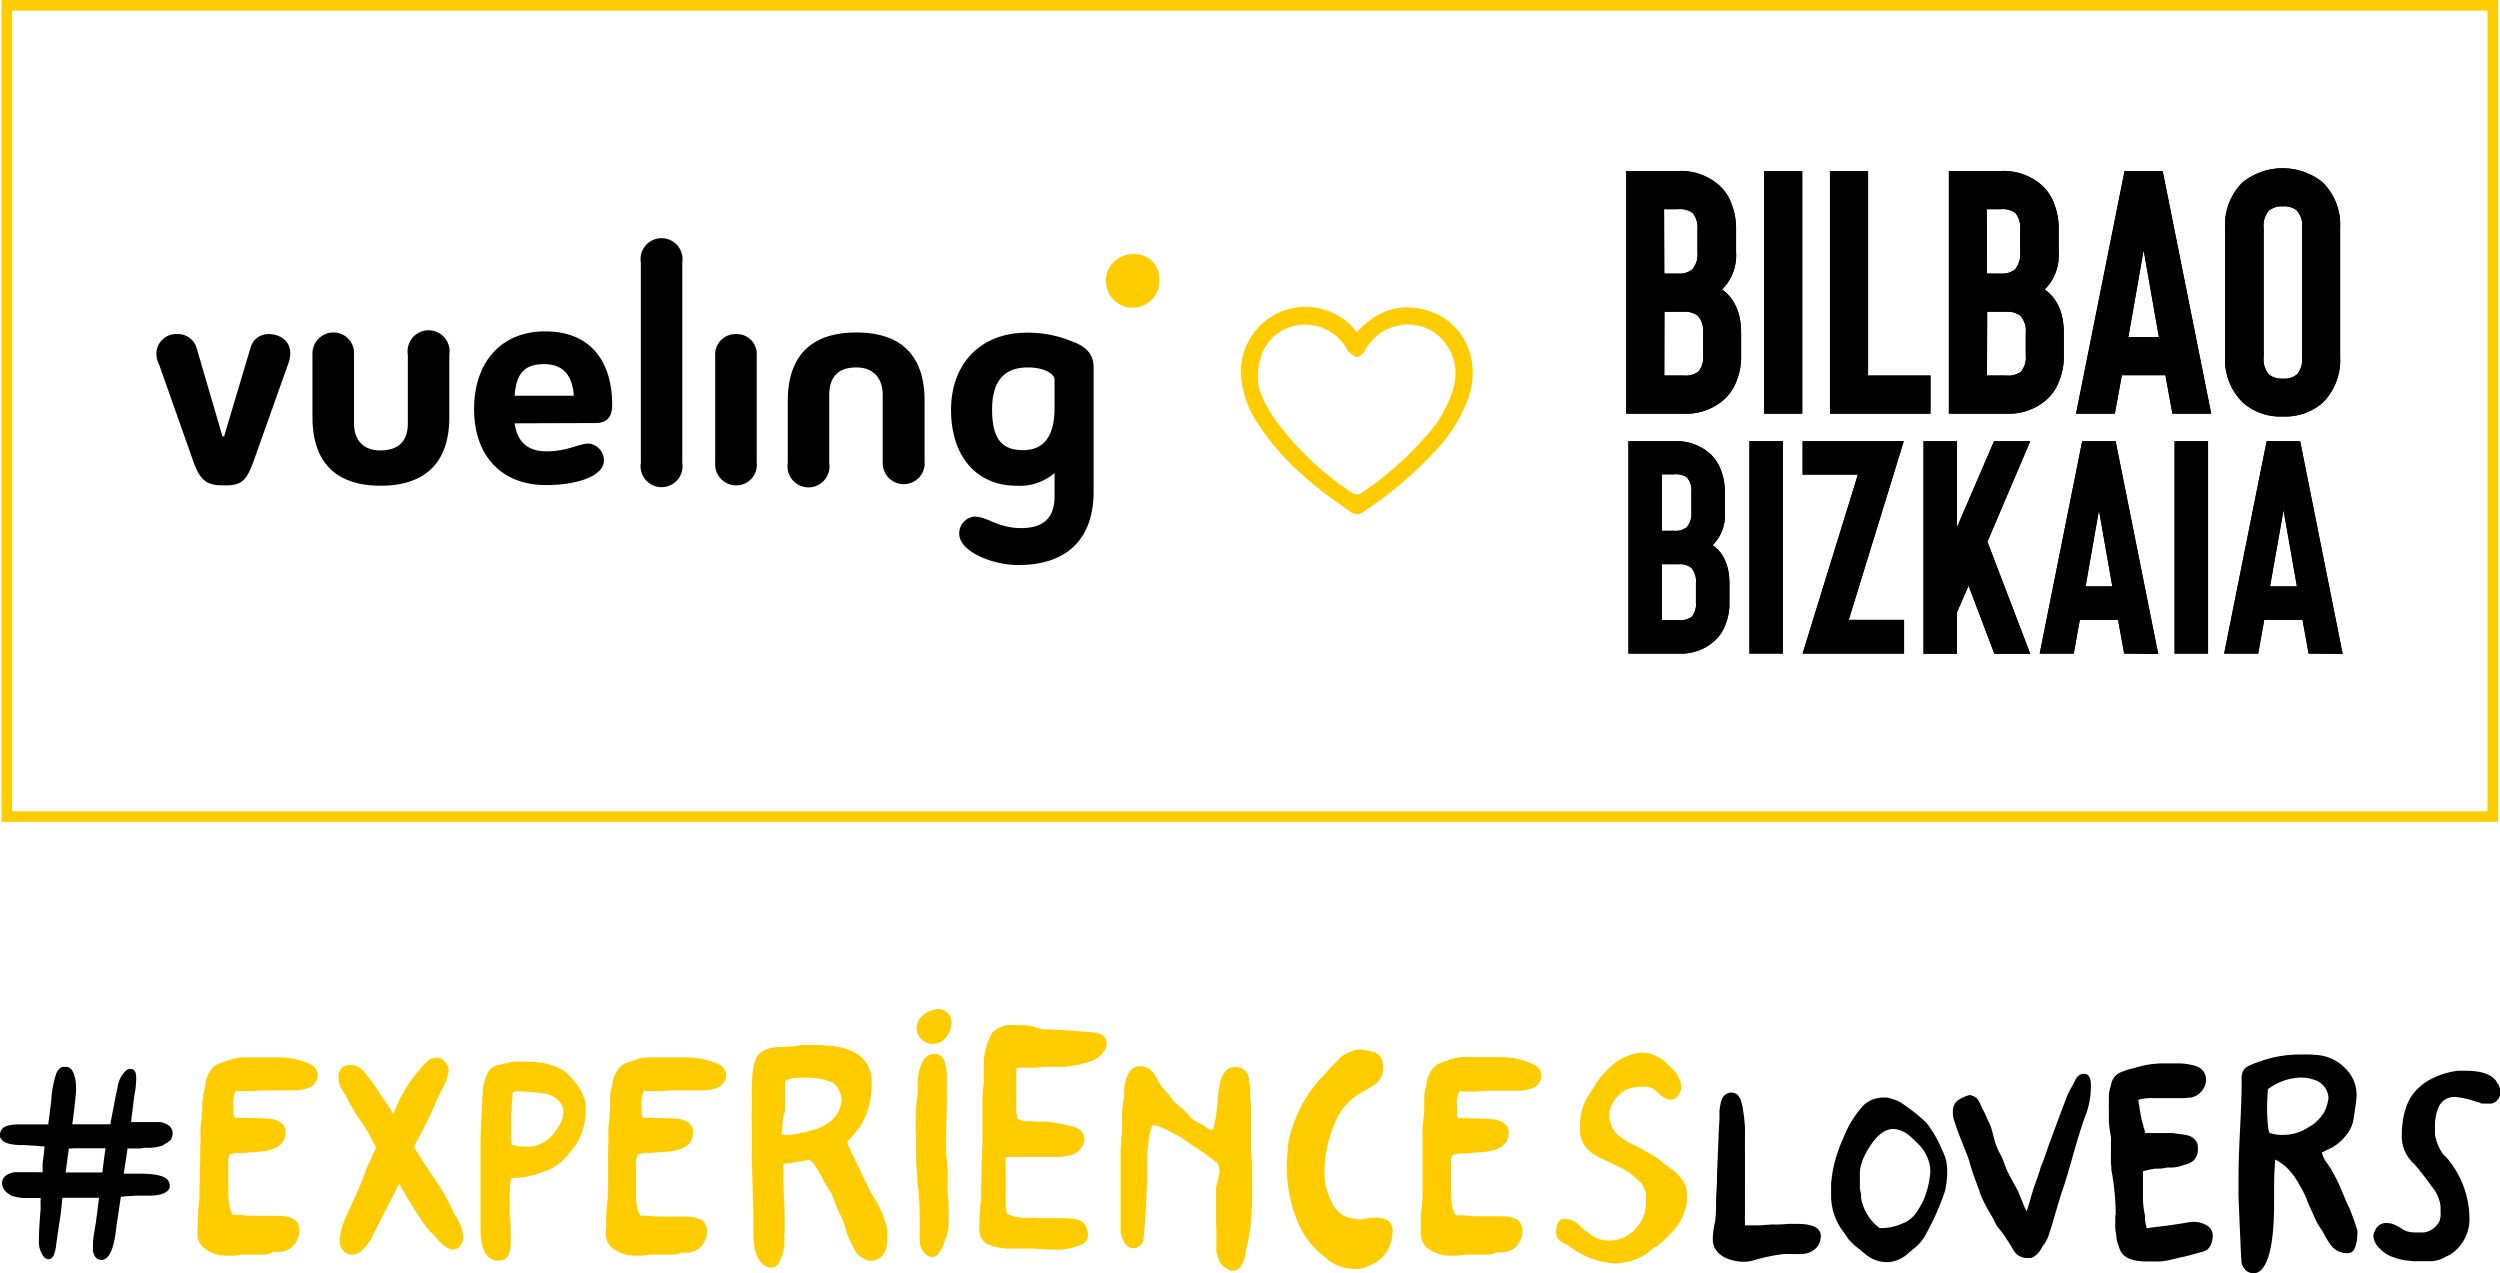 <svg xmlns="http://www.w3.org/2000/svg" viewBox="0 0 357 181.83"><defs><style>.cls-1,.cls-3{fill:#fc0;}.cls-2,.cls-3{fill-rule:evenodd;}</style></defs><g id="Capa_2" data-name="Capa 2"><g id="Capa_1-2" data-name="Capa 1"><path d="M18.67,152.64c.52,0,.78.42.78,1.28a10.09,10.09,0,0,1-.06,1.09c0,.37-.1.78-.17,1.22s-.11.78-.14,1c0,.09-.13,1.09-.37,3h1.15l.64,0c.29,0,.51,0,.64,0H22.3a1.94,1.94,0,0,1,.29,0l.29,0a2.91,2.91,0,0,1,1.24.51,1.3,1.3,0,0,1,.53,1.1,1.63,1.63,0,0,1-.06.45,2,2,0,0,1-.12.33,1.17,1.17,0,0,1-.25.29l-.25.21-.31.18a2.84,2.84,0,0,0-.29.19l-.24.12a6.16,6.16,0,0,1-2.23.29h-.29L20,164c-.28,0-.48,0-.62,0H18.21q-.08.66-.27,1.86t-.27,1.74H20c2.09,0,3.4.29,3.92.86a1.45,1.45,0,0,1,.33.79.88.88,0,0,1,0,.16.37.37,0,0,0,0,.13l0,0,0,0c-.25.8-1.26,1.2-3,1.2H19.82c-.16,0-.69,0-1.57.08a1.38,1.38,0,0,0-.31,0l-.35.06a1.83,1.83,0,0,1-.33,0c-.11.75-.27,1.83-.49,3.27-.06.3-.12.75-.19,1.34s-.13,1-.19,1.34c-.38,2.06-1,3.1-2,3.1l-.45-.13a1.47,1.47,0,0,1-.58-.86.57.57,0,0,1-.08-.25,3.57,3.57,0,0,1,0-.66v-.7c.05-.58.19-1.49.41-2.73.22-1.68.37-2.86.45-3.55h-.29l-.35,0-.31,0h-.53c-1.66,0-2.91,0-3.76,0a41.82,41.82,0,0,1-.54,4.29c0,.14-.08.53-.16,1.16S8,177.73,8,178c-.16,1-.41,1.57-.74,1.74a1.74,1.74,0,0,1-.33.08.88.88,0,0,1-.62-.29,3.44,3.44,0,0,1-.75-2.39,1.05,1.05,0,0,1,0-.13.35.35,0,0,0,0-.12c0-.85.08-2.27.24-4.25V172a4.43,4.43,0,0,1,0-.64v-.29H5.58l-.62,0-.62,0H4a6,6,0,0,1-2.19-.28.58.58,0,0,1-.25-.09L1,170.31a1.43,1.43,0,0,1-.43-.49A1.51,1.51,0,0,1,.29,169c0-.85.59-1.39,1.77-1.61l.27,0,.27,0H3.8l.64,0,.64,0a8.64,8.64,0,0,0,1,0,2,2,0,0,0,0-.49v-.62a4.6,4.6,0,0,1,.09-.71c0-.19.06-.49.1-.9s.07-.73.1-.95q-2.68-.21-3.3-.21c-1.79,0-2.81-.39-3.06-1.16,0,0,0,0,0,0s0,0,0,0A.66.66,0,0,1,0,162a1.26,1.26,0,0,1,.29-.78q.54-.66,2.52-.66h.87l.37,0,.37,0c.27,0,.69,0,1.24,0H6.9c0-.35.12-.89.2-1.61s.15-1.26.21-1.65a15,15,0,0,1,.74-4.05c.28-.55.58-.85.91-.9h.46c.49,0,.86.31,1.09.92a5.63,5.63,0,0,1,.35,2v.62c-.19,1.95-.37,3.51-.54,4.66.22,0,.54,0,.95,0l.91,0c.3,0,.74,0,1.3,0s1,0,1.3,0h1c0-.25.09-.63.19-1.16s.17-.91.23-1.15c.22-1.27.41-2.22.58-2.85A3.9,3.9,0,0,1,18,152.88.89.89,0,0,1,18.67,152.64ZM9.83,164c-.22,1.63-.37,2.77-.46,3.43h.79c.3,0,.74,0,1.3,0s1,0,1.3,0l.91,0c.41,0,.73,0,.95,0,.08-.77.23-1.92.45-3.46-.63,0-1.55,0-2.76,0h-.58l-.33,0a1.94,1.94,0,0,0-.29,0l-.27,0a1.53,1.53,0,0,0-.27,0A4.31,4.31,0,0,1,9.83,164Z"/><path class="cls-1" d="M37.08,179.17h-.33l-.32,0-.38,0-.38,0-.37,0h-.66a4.62,4.62,0,0,0-.7.07,4.84,4.84,0,0,1-.71.07h-.94a1.08,1.08,0,0,1-.25,0l-.21-.05h-.15a5,5,0,0,1-2.48-1,2.54,2.54,0,0,1-1-2.11v-.75l.05-.24v-1.17a16.23,16.23,0,0,1,.12-1.69,16,16,0,0,0,.12-1.6v-.61l0-.14v-.8l.05-.23v-.19c0-.06,0-.19,0-.38s0-.31,0-.37v-.28c0-.13,0-.32,0-.59s0-.46,0-.59l.05-.32v-.15c0-.09,0-.23,0-.42s0-.33,0-.42l0-1.46a3.76,3.76,0,0,0,.05-.75v-2c.06-.63.11-1.08.14-1.37a11.2,11.2,0,0,0,.1-1.26c0-.16,0-.43,0-.8S29,157,29,156.78a6.3,6.3,0,0,1,.33-1.73s0-.09,0-.17a.69.69,0,0,0,0-.16,4.31,4.31,0,0,1,.7-1.78,2.55,2.55,0,0,1,1.32-1.09c.28-.12.92-.34,1.92-.65A5.06,5.06,0,0,1,34.5,151h4.41l.47,0,.52,0a10.91,10.91,0,0,1,4.36.94,1.89,1.89,0,0,1,1,1,.78.78,0,0,1,.09.28,1.67,1.67,0,0,1,0,.52v.09a1.84,1.84,0,0,1-.24.61c-.4.85-1.55,1.27-3.42,1.27H38.44c-.53,0-1.23,0-2.11.09h-.09a3.53,3.53,0,0,1-.75,0h-.24l-.51,0c-.32,0-.55,0-.71,0s-.34,0-.37,0a3.68,3.68,0,0,0-.33,2.07v.42a2.74,2.74,0,0,0,0,.35,3.36,3.36,0,0,1,0,.4,2.24,2.24,0,0,0,.15.57h.09a5.52,5.52,0,0,0,.8,0h.09l1.17.05H36c.53,0,1.23,0,2.11.09a3.47,3.47,0,0,1,1.9.5,1.58,1.58,0,0,1,.77,1.43q0,2.49-3.7,2.77h-.1l-.14.05h-.37a.37.37,0,0,1-.15,0h0c-.94.1-1.47.14-1.6.14h-.8a7.51,7.51,0,0,0-1,.19.2.2,0,0,1-.14.05s0,0,0,0,0,0,0,.05l-.18.56a7.63,7.63,0,0,0,0,1.13v.33c0,.19,0,.47,0,.85s0,.64,0,.79,0,.3,0,.61,0,.55,0,.71c0,1.91.22,3.08.66,3.52l0,0,0,.05a.63.63,0,0,0,.28,0c.28,0,.74,0,1.38.07s1,.07,1.2.07h.84l.94,0c.78,0,1.36,0,1.74,0,2.06,0,3.1.66,3.1,2a3.14,3.14,0,0,1-.85,2.26,2.85,2.85,0,0,1-2.16.89l-.18,0-.19,0h-.33C38.44,179.16,37.86,179.17,37.08,179.17Z"/><path class="cls-1" d="M62.85,151.1a2.32,2.32,0,0,1,.82.69,1.49,1.49,0,0,1,.4,1,6,6,0,0,1-.47,1.83c-.12.28-.33.69-.61,1.24l-.61,1.2,0,0-.33.82c-.13.29-.28.62-.45,1s-.3.64-.4.82c-.25.54-.61,1.24-1.08,2.12s-.8,1.53-1,2l.94,1.48.84,1.33c.19.29.46.68.82,1.2s.65,1,.87,1.29.47.75.75,1.22a14.71,14.71,0,0,1,.71,1.32,2.93,2.93,0,0,1,.32.61c.13.28.22.5.29.65a3.4,3.4,0,0,0,.37.66,4.28,4.28,0,0,1,.38.66,5.83,5.83,0,0,1,.75,2.44,1.86,1.86,0,0,1-.43,1.2,1.26,1.26,0,0,1-1,.54,1.22,1.22,0,0,1-.37,0,4.2,4.2,0,0,1-1.88-1.5q-.13-.15-.45-.45l-.44-.45a14.37,14.37,0,0,1-1.08-1.31.63.63,0,0,1-.1-.12l-.09-.11a4.18,4.18,0,0,1-.31-.52,1.66,1.66,0,0,0-.3-.47C58.91,172.3,58,170.85,57,169c-.09.22-.41.87-.94,1.93q-2.3,4.41-3,5.87c-.06.12-.27.44-.61.94-.72.93-1.39,1.4-2,1.4a1.75,1.75,0,0,1-.47,0,1.19,1.19,0,0,1-.84-.43,2,2,0,0,1-.61-1.59,5.89,5.89,0,0,1,.09-.89,1.71,1.71,0,0,1,.12-.57,1.83,1.83,0,0,0,.11-.47,20.47,20.47,0,0,1,.94-2.3.4.4,0,0,1,.1-.18.55.55,0,0,0,.09-.19c.09-.25.27-.64.52-1.15s.42-.9.51-1.15c.35-.72.83-1.94,1.46-3.66l.16-.33.17-.33.56-1.31a2.24,2.24,0,0,1,.19-.33,3.31,3.31,0,0,0,.19-.38l-1.18-2.16c-.25-.44-.76-1.22-1.55-2.35-.22-.34-.51-.85-.89-1.52l-.66-1.2a3.59,3.59,0,0,0-.35-.61c-.2-.31-.34-.54-.42-.7a3.11,3.11,0,0,1-.23-.68,3.37,3.37,0,0,1-.12-.87,1.79,1.79,0,0,1,.4-1.22,1.43,1.43,0,0,1,1.15-.47,2.64,2.64,0,0,1,1.08.14c.22.13.42.25.61.38a1.4,1.4,0,0,1,.3.3l.21.26L53,154.3a.92.92,0,0,1,.12.16.61.61,0,0,0,.11.16l1.34,2c.7,1,1.23,1.85,1.57,2.42.13-.25.31-.64.54-1.18s.42-.92.54-1.17l.75-1.27A18.23,18.23,0,0,1,59.71,153c.09-.09.26-.3.51-.61a5.38,5.38,0,0,1,.61-.66,2.06,2.06,0,0,1,1.41-.7,1.33,1.33,0,0,1,.56.09Z"/><path class="cls-1" d="M71.16,180q-2.53,0-2.54-4.55v-1.79c0-.25,0-.66,0-1.22s0-1,0-1.22c0-.59,0-1,0-1.31v-1.65c0-.28,0-.71,0-1.29s0-1,0-1.29v-.33q0-.42,0-1.29c0-.58,0-1,0-1.29q.24-6.28.33-6.95a7,7,0,0,1,.94-3.05,2.49,2.49,0,0,1,1.17-.65l1.17-.29a5.49,5.49,0,0,1,1.46-.23h1.27c3.06,0,5.21.7,6.43,2.11a8.43,8.43,0,0,1,2.16,3.48,4.78,4.78,0,0,1,.09,1.12v.33a10.71,10.71,0,0,1-.28,2.21,8.23,8.23,0,0,1-1.41,3l-1,1.27a7.61,7.61,0,0,1-3.43,2.23,12.47,12.47,0,0,1-4.32.87c-.28,0-.42.79-.42,2.39,0,.5,0,1.06,0,1.69s0,1.3.09,2,.07,1.22.07,1.5c0,.13,0,.31,0,.56s0,.44,0,.57v.33c0,1.81-.52,2.72-1.55,2.72ZM73,163.45a6.33,6.33,0,0,0,2.39.28q3,0,4.79-3.61a3.77,3.77,0,0,0,.28-1.32,2.28,2.28,0,0,0-.77-1.71,3.57,3.57,0,0,0-1.86-.92c-1.75-.21-3-.33-3.61-.33a2.13,2.13,0,0,0-1,.15s0,.34-.07.93-.07.91-.07.94A4.86,4.86,0,0,1,73,159a12.64,12.64,0,0,0,0,1.27V161c0,.12,0,.31,0,.56s0,.44,0,.56v.9a1.62,1.62,0,0,0,.09.37A0,0,0,0,1,73,163.45Z"/><path class="cls-1" d="M95.38,179.17h-.33l-.33,0-.37,0-.38,0-.37,0h-.66a4.84,4.84,0,0,0-.71.07,4.62,4.62,0,0,1-.7.07h-.94a1.14,1.14,0,0,1-.26,0l-.21-.05H90a5,5,0,0,1-2.49-1,2.56,2.56,0,0,1-1-2.11v-.75l.05-.24v-1.17a16.23,16.23,0,0,1,.12-1.69c.07-.72.11-1.25.11-1.6v-.61l.05-.14v-.8l0-.23v-.19a3.43,3.43,0,0,1,0-.38,3.19,3.19,0,0,0,0-.37v-.28c0-.13,0-.32,0-.59s0-.46,0-.59l0-.32v-.15a3.75,3.75,0,0,1,0-.42,3.75,3.75,0,0,0,0-.42l0-1.46a4.72,4.72,0,0,0,.05-.75v-2c.06-.63.11-1.08.14-1.37a10.88,10.88,0,0,0,.09-1.26c0-.16,0-.43,0-.8a8.16,8.16,0,0,1,0-.85,6.3,6.3,0,0,1,.33-1.73.66.66,0,0,1,0-.17.56.56,0,0,0,0-.16,4.33,4.33,0,0,1,.71-1.78,2.49,2.49,0,0,1,1.31-1.09c.28-.12.93-.34,1.93-.65A5,5,0,0,1,92.8,151h4.41l.47,0,.52,0a11,11,0,0,1,4.36.94,1.87,1.87,0,0,1,1,1,.67.67,0,0,1,.1.28,1.81,1.81,0,0,1,0,.52v.09a1.73,1.73,0,0,1-.23.61c-.41.85-1.55,1.27-3.43,1.27H96.74c-.53,0-1.24,0-2.11.09h-.1a3.41,3.41,0,0,1-.75,0h-.23s-.21,0-.52,0-.55,0-.7,0a.86.86,0,0,0-.38,0,3.68,3.68,0,0,0-.33,2.07v.42a3.45,3.45,0,0,0,0,.35c0,.18,0,.31,0,.4a2.55,2.55,0,0,0,.14.57h.1a5.37,5.37,0,0,0,.79,0h.1l1.17.05h.28c.53,0,1.24,0,2.12.09a3.47,3.47,0,0,1,1.9.5,1.6,1.6,0,0,1,.77,1.43q0,2.49-3.71,2.77h-.09l-.14.05h-.38a.33.33,0,0,1-.14,0h0c-.93.1-1.47.14-1.59.14h-.8a7.51,7.51,0,0,0-1,.19A.2.2,0,0,1,91,165s0,0,0,0,0,0,0,.05l-.19.56a10,10,0,0,0,0,1.13v.33c0,.19,0,.47,0,.85s0,.64,0,.79,0,.3,0,.61,0,.55,0,.71c0,1.91.22,3.08.66,3.52l0,0,0,.05a.7.7,0,0,0,.28,0c.29,0,.75,0,1.39.07s1,.07,1.2.07h.84l.94,0c.78,0,1.36,0,1.74,0,2.06,0,3.09.66,3.09,2a3.18,3.18,0,0,1-.84,2.26,2.85,2.85,0,0,1-2.16.89l-.19,0-.19,0h-.32C96.74,179.16,96.16,179.17,95.38,179.17Z"/><path class="cls-1" d="M107.58,175.93c0-.25,0-.63,0-1.15s0-.89,0-1.15q0-1.12-.23-8.26c0-.09,0-.24,0-.44s0-.34,0-.4v-.85l0-.56v-1.83a6.25,6.25,0,0,0,0-1,1.34,1.34,0,0,0,0-.23c0-.13,0-.2,0-.24a8,8,0,0,1,0-1v-.14c0-.12,0-.33,0-.61s0-.5,0-.66a3.15,3.15,0,0,1,0-.37c0-.16,0-.27,0-.33a4.61,4.61,0,0,0,0-.85c0-2.44.25-4.09.76-5a3.06,3.06,0,0,1,1.5-1.08,7.2,7.2,0,0,1,2-.26,20.07,20.07,0,0,0,2.13-.16l.36-.07a2,2,0,0,1,.44-.07h2a2.48,2.48,0,0,1,.33,0,2.41,2.41,0,0,0,.33,0l1.41.14h.18q4.89.57,5.59,4.09a4,4,0,0,1,.09.66c0,.12,0,.34,0,.65s0,.53,0,.66l0,.09a11.39,11.39,0,0,1-1.6,5.31,5.19,5.19,0,0,0-.44.56,8.1,8.1,0,0,1-.54.66c-.07.09-.16.2-.28.33a2,2,0,0,0-.29.33l-.18.18-.19.19c.06.13.18.41.35.85a7.41,7.41,0,0,0,.45,1,3.14,3.14,0,0,1,.3.59c.11.26.2.46.26.58l.85,1.74c.5,1,.87,1.77,1.12,2.3a2.4,2.4,0,0,0,.26.47c.14.22.24.39.31.52a13.75,13.75,0,0,1,1.68,3.75,3.11,3.11,0,0,1,.19,1,6.06,6.06,0,0,1,0,.89v.33a4,4,0,0,1-.09.7v.1a2.8,2.8,0,0,1-.71,1.5,2.28,2.28,0,0,1-1.5.66,2.64,2.64,0,0,1-1.13-.33,3,3,0,0,1-1.22-1.18l-.65-1.31a8.69,8.69,0,0,1-.47-1.08c0-.13-.12-.44-.26-.94a7.26,7.26,0,0,0-.4-1.13,20.57,20.57,0,0,1-1.08-2.48c-.06-.13-.14-.32-.24-.59a5.68,5.68,0,0,0-.23-.59l-.59-.91a11.08,11.08,0,0,1-.68-1.2,18.18,18.18,0,0,0-1.12-1.92,2,2,0,0,0-.57-.61.14.14,0,0,1-.09-.05l-.09-.1a.58.58,0,0,0-.17,0l-.16.05a.87.87,0,0,1-.33.05,10.14,10.14,0,0,1-1.36.23l-.71.14a6.22,6.22,0,0,1-1,.05v.09s0,.11,0,.24a2,2,0,0,0,0,.33c0,1,0,2.55.1,4.64s.09,3.63.09,4.6a.87.87,0,0,1-.05.28,1.3,1.3,0,0,0,0,.29v.18a6.18,6.18,0,0,1-1,3.85,1,1,0,0,1-.84.33l-.17,0-.16,0Q107.57,180.4,107.58,175.93Zm4.32-16.85c0,.07-.09,1-.28,2.91v0h0a8,8,0,0,0,.89.09h.28a25.36,25.36,0,0,0,4-.93q3.28-1.32,3.38-4.18V157a3.29,3.29,0,0,0-1.13-2.3,6.71,6.71,0,0,0-2-.66,9.4,9.4,0,0,0-1.65-.14h-1.55a4.09,4.09,0,0,0-1.73.47v.24c0,.19,0,.46,0,.82s0,.62,0,.77,0,.33,0,.59,0,.46,0,.59,0,.28,0,.47,0,.32,0,.42l0,.56Z"/><path class="cls-1" d="M131,168.89c0-.47,0-1.14-.1-2s-.09-1.54-.09-2v-1.17c0-.59,0-1,0-1.36v-.47a5.67,5.67,0,0,1-.05-.84v-1.32a22.8,22.8,0,0,1,.14-2.49,9.47,9.47,0,0,0,.15-2,9,9,0,0,1,.14-1.92q.51-2.82,2.25-2.82h.19c1.06.09,1.59,1.27,1.59,3.52v4.32c-.09,1.75-.14,3.47-.14,5.16v.19c0,.44,0,1.07.12,1.88s.12,1.42.12,1.83v2.63c0,.25,0,.65.07,1.22s.07,1,.07,1.27a11.37,11.37,0,0,1,0,1.22c0,.06,0,.17,0,.32a3.19,3.19,0,0,0,0,.33,2,2,0,0,1,0,.31,2,2,0,0,0,0,.3,9.1,9.1,0,0,1-.33,1.65,2.61,2.61,0,0,1-.14.32.66.66,0,0,0-.1.29c-.37,1.12-.75,1.78-1.12,2a1.17,1.17,0,0,1-.66.23,1.57,1.57,0,0,1-1.27-.8,2.78,2.78,0,0,1-.51-1.83V172.6c-.1-1.59-.14-2.41-.14-2.44Zm3.47-24.73a1.94,1.94,0,0,1,1.41,2,2.64,2.64,0,0,1-.14.8,3.46,3.46,0,0,1-.94,1.5,2.48,2.48,0,0,1-2.3.52,2.64,2.64,0,0,1-1.13-.8,2,2,0,0,1-.47-1.32,2.28,2.28,0,0,1,.8-1.78,4.13,4.13,0,0,1,1.88-.94,2.17,2.17,0,0,1,.51-.05A1.3,1.3,0,0,1,134.48,144.16Z"/><path class="cls-1" d="M147.67,152.47h-1c-.56,0-1,0-1.26,0a.43.43,0,0,0-.15.05h-.09a8.16,8.16,0,0,0-.05,1v.33l0,.52v1.12c0,.19,0,.47,0,.85s0,.66,0,.84V158a6.38,6.38,0,0,0,.14,1.59c.16.28.56.46,1.22.52h.19l.19,0,.23,0a.62.62,0,0,1,.19,0,.58.58,0,0,0,.19,0,1.51,1.51,0,0,1,.28.05,1.38,1.38,0,0,0,.28,0l.19,0a.42.42,0,0,0,.14,0,2.54,2.54,0,0,0,.66,0l.16,0,.16,0c1.19.15,2.23.33,3.1.51a1.34,1.34,0,0,0,.42.1,3.32,3.32,0,0,1,1.6.8,1.6,1.6,0,0,1,.38,1,2.22,2.22,0,0,1-.66,1.64c-.6.66-1.72,1-3.38,1H144a1.66,1.66,0,0,0-.38.09.33.33,0,0,1,0,.14,2.34,2.34,0,0,0,0,.52v.52c0,.06,0,.14,0,.25a1.62,1.62,0,0,0,0,.21v.94a3.82,3.82,0,0,1,0,.43,3.57,3.57,0,0,0,0,.42v2.81a5.84,5.84,0,0,0,.18,1.74v.05s0,0,0,0l.1.05a6,6,0,0,0,2.3.52l.23,0,.24,0a6,6,0,0,1,.84,0l.47.05h1.27l.61,0,.65,0h1.55a6.83,6.83,0,0,1,1.27.14h.09a2.68,2.68,0,0,1,1.27.47,2.74,2.74,0,0,1,.66,2,1,1,0,0,1-.31.73,2.34,2.34,0,0,1-.58.44,4.82,4.82,0,0,1-.87.31l-.73.21a7.25,7.25,0,0,1-1.64.19c-.63,0-1.48,0-2.56-.07s-1.92-.07-2.51-.07a1.63,1.63,0,0,0-.28,0,1.69,1.69,0,0,1-.28,0h-1.79a7.38,7.38,0,0,1-3-.75,2.5,2.5,0,0,1-.94-2.34,28.63,28.63,0,0,1,.24-4,10.69,10.69,0,0,0,0-1.13v-.23l.14-5.87.05-.33c0-.25,0-.66,0-1.22s0-1,0-1.22v-1.31c0-.1,0-.24,0-.45s0-.35,0-.45v-.46a2,2,0,0,1,0-.31c0-.14,0-.24,0-.3v-.8a1.91,1.91,0,0,1,0-.28c0-.13,0-.22,0-.29a5.73,5.73,0,0,0,.09-.84c0-.16,0-.4.05-.73s.05-.57.05-.73v-.7a.42.42,0,0,1,0-.14.42.42,0,0,0,0-.14,1.12,1.12,0,0,1,0-.19c0-.09,0-.17,0-.23v-.47a9.25,9.25,0,0,1,1.27-5,3.85,3.85,0,0,1,3-1h.93a14.06,14.06,0,0,1,1.67.14A13.94,13.94,0,0,0,149,147l.14,0,.14,0c1.35,0,3.41.15,6.2.37a9.06,9.06,0,0,1,1.2.14,2.41,2.41,0,0,1,.89.45,1.15,1.15,0,0,1,.44,1,1.61,1.61,0,0,1-.23.94,3.67,3.67,0,0,1-2.44,1.78l-1,.29-.71.14-.8.14h-.14a4.33,4.33,0,0,1-.79.09h-.8l-.66,0-.66,0a10.56,10.56,0,0,0-1.17.05h-.23A2.94,2.94,0,0,1,147.67,152.47Z"/><path class="cls-1" d="M174.14,167.58a2.39,2.39,0,0,0-.37-1.6l-.05,0a2.36,2.36,0,0,1-.33-.24c-.16-.12-.28-.22-.38-.28a30.74,30.74,0,0,0-2.76-1.92c-.16-.1-.47-.31-.92-.64a8.54,8.54,0,0,0-1.06-.68c-1-.56-1.65-.89-1.87-1l-1.36-.52h-.29l-.11,0-.12,0a10.07,10.07,0,0,0-.45,1.87c-.11.72-.18,1.28-.21,1.67s-.05,1.14-.05,2.25v2c-.09,2.81-.26,5.65-.51,8.49a1.34,1.34,0,0,1-.49.87,1.41,1.41,0,0,1-1,.4,1.47,1.47,0,0,1-1.26-.87,3.35,3.35,0,0,1-.52-1.76v-.94c0-.12,0-.28,0-.46s0-.35,0-.47,0-.49,0-.9,0-.72,0-.94v-1.4c0-.16,0-.39,0-.71s0-.54,0-.7,0-.71,0-1.29,0-1,0-1.29,0-.8,0-1.46,0-1.14.05-1.45,0-.73.07-1.34.07-1.07.07-1.39,0-.46,0-.84,0-.71,0-1,0-.57.07-.82.07-.38.1-.68a5.66,5.66,0,0,1,.09-.64,3.48,3.48,0,0,0,.05-.65,3.85,3.85,0,0,1,0-.66c.19-2,.86-3.14,2-3.33h.33a2,2,0,0,1,1.27.4,4.31,4.31,0,0,1,1,1.24l.58,1,.71.89a4.93,4.93,0,0,1,.75.89,4.59,4.59,0,0,0,.75.89,18,18,0,0,1,1.78,1.6,2.92,2.92,0,0,1,.26.3,1.61,1.61,0,0,0,.35.35,4.57,4.57,0,0,0,.9.54,6.13,6.13,0,0,1,.89.54,4.25,4.25,0,0,0,.56.38l.05.05,0,0h.32a.33.33,0,0,0,.14,0l0-.05.05,0a17.91,17.91,0,0,0,.61-3.59,29.24,29.24,0,0,1,.47-3.45c.47-1.25,1.12-1.88,2-1.88a2.1,2.1,0,0,1,1.5.54,1.89,1.89,0,0,1,.57,1.44c.09.56.14.86.14.89v.8c0,.21,0,.57.07,1.08s.07.86.07,1.07v5.12c0,.13,0,.31,0,.56s0,.43,0,.52a26.62,26.62,0,0,1,.14,2.82v1.41c0,.15,0,.39,0,.7s0,.55,0,.7c0,.32,0,.79,0,1.41s-.05,1.1-.05,1.41a24.26,24.26,0,0,1-.79,5.54c-.26,2.06-.88,3.1-1.88,3.1a2.13,2.13,0,0,1-1.08-.43,2.15,2.15,0,0,1-1-1.36c-.15-.5-.25-.81-.28-.94a8.62,8.62,0,0,1,0-1.26V177c0-.25,0-.64,0-1.15s-.05-.9-.05-1.15v-.94c0-.22,0-.57,0-1.06s0-.83,0-1,0-.61,0-1.08,0-.83,0-1.08Z"/><path class="cls-1" d="M192.73,173.92l1.36.23h.14a2.36,2.36,0,0,0,.8-.14,7.75,7.75,0,0,1,1.36-.14c1.66,0,2.49.67,2.49,2a6.66,6.66,0,0,1-.71,2.63,5,5,0,0,1-2.48,2.16,4.28,4.28,0,0,1-2.12.56,7.39,7.39,0,0,1-3-.71,8.73,8.73,0,0,1-1.5-1.12,11.63,11.63,0,0,1-3.9-5.28,19.84,19.84,0,0,1-1.41-7.49,19.33,19.33,0,0,1,.14-2.3.58.58,0,0,0,0-.3v-.31a16.38,16.38,0,0,1,.71-2.91,19.7,19.7,0,0,1,3.56-6.34,5.13,5.13,0,0,1,.5-.51,5.9,5.9,0,0,0,.54-.57,28,28,0,0,1,2.34-2.48,5.6,5.6,0,0,1,1.55-.8,3.68,3.68,0,0,1,1-.24h.18c.07,0,.33.05.8.14h.19l.66.15a1.89,1.89,0,0,1,1.12.72,2,2,0,0,1,.47,1.29v.43a3.1,3.1,0,0,1-.3,1.24,2.7,2.7,0,0,1-.52.73,9.47,9.47,0,0,1-1,.7,11.84,11.84,0,0,1-1.22.71,8.7,8.7,0,0,0-3.92,4.55,17.74,17.74,0,0,0-1.43,7.13,8.66,8.66,0,0,0,1,3.9A3.92,3.92,0,0,0,192.73,173.92Z"/><path class="cls-1" d="M211.79,179.17h-.33l-.33,0-.38,0-.37,0-.38,0h-.66a4.73,4.73,0,0,0-.7.07,4.73,4.73,0,0,1-.7.07H207a1.05,1.05,0,0,1-.26,0l-.21-.05h-.14a5,5,0,0,1-2.49-1,2.53,2.53,0,0,1-1-2.11v-.75l0-.24v-1.17a16.23,16.23,0,0,1,.12-1.69,16,16,0,0,0,.12-1.6v-.61l0-.14v-.8l0-.23v-.19c0-.06,0-.19,0-.38s0-.31,0-.37v-.28c0-.13,0-.32,0-.59s0-.46,0-.59l0-.32v-.15q0-.13,0-.42c0-.19,0-.33,0-.42l0-1.46a4.94,4.94,0,0,0,0-.75v-2c.07-.63.11-1.08.15-1.37a10.88,10.88,0,0,0,.09-1.26c0-.16,0-.43,0-.8s0-.66,0-.85a6.22,6.22,0,0,1,.32-1.73.86.86,0,0,1,0-.17c0-.07,0-.13,0-.16a4.31,4.31,0,0,1,.7-1.78,2.55,2.55,0,0,1,1.32-1.09c.28-.12.92-.34,1.92-.65a5.06,5.06,0,0,1,1.22-.19h4.42l.47,0,.51,0A11,11,0,0,1,219,152a1.9,1.9,0,0,1,1,1,.78.78,0,0,1,.09.28,1.67,1.67,0,0,1,0,.52v.09a2,2,0,0,1-.23.61c-.41.85-1.55,1.27-3.43,1.27h-3.33c-.54,0-1.24,0-2.12.09h-.09a3.53,3.53,0,0,1-.75,0H210s-.21,0-.52,0-.55,0-.71,0a.83.83,0,0,0-.37,0,3.68,3.68,0,0,0-.33,2.07v.42c0,.07,0,.18,0,.35a3.94,3.94,0,0,1,0,.4,2.07,2.07,0,0,0,.14.57h.09a5.61,5.61,0,0,0,.8,0h.09l1.18.05h.28c.53,0,1.23,0,2.11.09a3.44,3.44,0,0,1,1.9.5,1.59,1.59,0,0,1,.78,1.43q0,2.49-3.71,2.77h-.1l-.14.05h-.37a.33.33,0,0,1-.14,0h-.05c-.94.1-1.47.14-1.6.14h-.79a7.75,7.75,0,0,0-1,.19.18.18,0,0,1-.14.05s0,0,0,0,0,0,0,.05l-.19.56a9.37,9.37,0,0,0,0,1.13v.33c0,.19,0,.47,0,.85s0,.64,0,.79,0,.3,0,.61,0,.55,0,.71c0,1.91.22,3.08.66,3.52l0,0,.05.05a.63.63,0,0,0,.28,0c.28,0,.74,0,1.39.07s1,.07,1.19.07h.85l.94,0c.78,0,1.36,0,1.73,0,2.07,0,3.1.66,3.1,2a3.18,3.18,0,0,1-.84,2.26,2.88,2.88,0,0,1-2.16.89l-.19,0-.19,0h-.33C213.15,179.16,212.57,179.17,211.79,179.17Z"/><path class="cls-1" d="M222.21,176c0-1.19.34-1.83,1-1.93l.16,0,.17,0h0a2.9,2.9,0,0,1,1.93.84l.37.38a5.79,5.79,0,0,0,.66.51,6.94,6.94,0,0,1,.66.52,4.48,4.48,0,0,0,2.49.84,5.17,5.17,0,0,0,3.82-1.59,5.38,5.38,0,0,0,1.57-3.94V171a1,1,0,0,0,0-.26,1.14,1.14,0,0,1,0-.26,3.16,3.16,0,0,0-.14-.56,8.23,8.23,0,0,0-.47-.9,7.87,7.87,0,0,0-.85-.79l-.75-.66a13,13,0,0,0-2-1.13c-.88-.4-1.43-.67-1.65-.8a6.91,6.91,0,0,1-2.65-1.71,4.13,4.13,0,0,1-.91-2.88v-.38a7.56,7.56,0,0,1,.25-2,8.3,8.3,0,0,1,.5-1.43,14.61,14.61,0,0,1,.86-1.43,13.24,13.24,0,0,0,.78-1.25,15,15,0,0,1,2-2.25,7.49,7.49,0,0,1,4.37-2,4.61,4.61,0,0,1,1.94.42,5.55,5.55,0,0,1,1.32.78c.26.23.68.63,1.24,1.19a4.6,4.6,0,0,1,1.22,2.3v.1a2.2,2.2,0,0,1-.44,1.31,1.33,1.33,0,0,1-1.11.61l0,0s0,0,0,0,0,0-.05,0a1.71,1.71,0,0,1-1.12-.47,2.36,2.36,0,0,1-.64-.51,3,3,0,0,0-.77-.61,2.28,2.28,0,0,0-1.13-.24h-.14a5.74,5.74,0,0,0-2.51.42,5.35,5.35,0,0,0-1.67,1.55,4.08,4.08,0,0,0-.7,1.74c0,.06,0,.15,0,.26a1.62,1.62,0,0,0,0,.21v.37c0,.07.13.36.28.9a3,3,0,0,0,1,1.47,9.15,9.15,0,0,0,2,1.27c.85.43,1.39.71,1.64.87a9.16,9.16,0,0,0,.85.49c.37.21.66.36.84.45a14.1,14.1,0,0,1,1.13.94l.82.58c.42.3.76.56,1,.78a3.94,3.94,0,0,1,.66.75,3.83,3.83,0,0,1,.89,2.11s0,.1,0,.19a1.12,1.12,0,0,0,0,.24V171a7.6,7.6,0,0,1-2.58,5.35,11.48,11.48,0,0,1-1.83,1.69s-.05,0-.05,0l-.09,0a8.31,8.31,0,0,0-.75.59,9.39,9.39,0,0,1-.75.58,9.29,9.29,0,0,1-4.37,1.22,12.29,12.29,0,0,1-4.41-1.22l-.33-.18a.9.9,0,0,0-.28-.14,7.29,7.29,0,0,1-1.55-1.08C222.69,177.37,222.21,176.75,222.21,176Z"/><path d="M255.82,179.07h-.33a2.93,2.93,0,0,0-.37,0l-.37,0a26.68,26.68,0,0,0-4.05.82,4.86,4.86,0,0,1-1.61.29h-.37c-1.93-.16-3.21-.81-3.84-1.94a2.61,2.61,0,0,1-.29-1.24v-.16a11.62,11.62,0,0,1,.33-2.4,16.51,16.51,0,0,0,.13-2.14c0-.56,0-1.39.08-2.52s.05-2,.08-2.56l.21-5.08q0-.37.06-1.14c0-.51.06-.89.06-1.13s0-.34,0-.58,0-.44,0-.58c.11-1.3.38-2.08.79-2.35a1.54,1.54,0,0,1,.82-.34h.05a1.35,1.35,0,0,1,.88.29,2,2,0,0,1,.56,1,7.44,7.44,0,0,1,.25,1c0,.2.08.6.16,1.17.09.91.13,1.39.13,1.45v1.24s0,.07,0,.14a.5.5,0,0,0,0,.15,3.3,3.3,0,0,0,0,.39c0,.18,0,.31,0,.39v.12c0,.12,0,.27,0,.46a4,4,0,0,0,0,.45c0,.17,0,.82,0,1.94s0,1.78,0,2v1.19a1.56,1.56,0,0,0,0,.33c0,.14,0,.24,0,.29v.21s0,.1,0,.21a1.25,1.25,0,0,0,0,.24v1.39a1.18,1.18,0,0,1,0,.39v1.07a5.17,5.17,0,0,0,0,.71v.08c0,.05,0,.16,0,.33a2.48,2.48,0,0,1,0,.33h1.12l.49,0c.22,0,.38,0,.46,0a7.81,7.81,0,0,0,.93-.07c.4,0,.69-.06.89-.06a7.26,7.26,0,0,0,1,0v0h0c.6,0,1.07-.08,1.4-.08.14,0,.33,0,.58,0l.58,0c2.25,0,3.38.58,3.38,1.73a2.37,2.37,0,0,1-.8,1.84,2.84,2.84,0,0,1-2,.72A12.79,12.79,0,0,1,255.82,179.07Z"/><path d="M269,156.73h.25a2.66,2.66,0,0,1,.82.16,5,5,0,0,1,2,1,23,23,0,0,1,3.06,2.48,17.21,17.21,0,0,1,2.27,4,5.92,5.92,0,0,1,.66,2.68v.12a13,13,0,0,1-.25,2.61c0,.13-.15.53-.37,1.19a38.4,38.4,0,0,1-2.27,5,6.66,6.66,0,0,1-1.65,2.15l-.91.74a4.73,4.73,0,0,1-2.77,1.36h-.2a1.29,1.29,0,0,1-.25,0l-.25,0a4.64,4.64,0,0,1-2.6-1c-.22-.16-.55-.44-1-.82A9.68,9.68,0,0,1,264,177l-1.24-1.78a8.58,8.58,0,0,1-1.28-4.37v-.13c0-.08,0-.21,0-.39a3.3,3.3,0,0,0,0-.39c0-.08,0-.22,0-.41s0-.33,0-.42a17.94,17.94,0,0,1,.86-4.33l.42-1.2.49-1.12a14.77,14.77,0,0,1,2.93-4.7A4.22,4.22,0,0,1,269,156.73Zm2.85,17.92a4.47,4.47,0,0,0,1.59-1.2,12.82,12.82,0,0,0,1.21-2,12.68,12.68,0,0,0,1-4.17,4.76,4.76,0,0,0-.48-2.11,5.79,5.79,0,0,0-.91-1.46c-.29-.32-.73-.75-1.34-1.31a4,4,0,0,0-2.52-1.19c-1.46,0-2.83,1.26-4.13,3.8a7.07,7.07,0,0,0-.62,1.85l-.06.44c0,.15,0,.31,0,.49s0,.33,0,.44v1.44c0,.11.05.26.08.44a2.3,2.3,0,0,0,.09.39s0,.16,0,.41a3.16,3.16,0,0,0,.08.54,6.91,6.91,0,0,0,2.56,3.92l.14,0a.41.41,0,0,0,.15,0A7.44,7.44,0,0,0,271.81,174.65Z"/><path d="M297.58,153.34c.68,0,1,.55,1,1.65a12.11,12.11,0,0,1-.58,3.8c-.52,1.32-1.16,3.3-1.9,5.93s-1.28,4.41-1.61,5.34c-.06.11-.43,1.34-1.12,3.68L293,175l-.37,1.16a5.08,5.08,0,0,1-.41,1,3,3,0,0,1-.33.53,3.24,3.24,0,0,0-.29.42,3.25,3.25,0,0,1-1.12,1.32,2.68,2.68,0,0,1-.45.21l-.17,0-.16,0h-.17a2.24,2.24,0,0,1-1.85-.87c-.06-.08-.22-.35-.48-.79a10.34,10.34,0,0,0-.64-1,11.68,11.68,0,0,0-1.24-1.69,4,4,0,0,1-.47-.81c-.18-.37-.3-.59-.35-.68a26.91,26.91,0,0,1-1.66-3.14c-.05-.22-.29-.9-.7-2s-.7-2-.87-2.66-.61-1.67-1.11-2.94-.84-2.18-1-2.76a3.45,3.45,0,0,1-.29-1.45v-.24a2,2,0,0,1,.66-1.45l.62-.37a4.9,4.9,0,0,1,1.11-.41.7.7,0,0,1,.42.12,1.35,1.35,0,0,1,.7.43,3.84,3.84,0,0,1,.47.85,6.08,6.08,0,0,0,.35.74c.14.25.31.62.52,1.1s.35.79.43.93a7.63,7.63,0,0,1,.36,1.09c.12.48.21.82.26,1a9.05,9.05,0,0,0,1,2.4,10.19,10.19,0,0,1,.44,1.09,11.12,11.12,0,0,0,.43,1.1c.39.77.74,1.43,1.07,2s.47.87.5.95c.47,1.15.76,1.87.87,2.15a1.57,1.57,0,0,0,.16.33,1.74,1.74,0,0,1,.17.33c.13-.42.32-1,.55-1.82s.42-1.41.56-1.82c.33-.93.58-1.65.75-2.15a5.27,5.27,0,0,1,.37-1.07c.25-.63.53-1.44.86-2.44q2.44-6.6,2.77-7.39c.11-.25.28-.58.52-1s.39-.72.47-.89C296.57,153.7,297,153.34,297.58,153.34Z"/><path d="M302.12,173.49a34.26,34.26,0,0,0-.62-6.44v-.17a3.39,3.39,0,0,0,0-.35,3.7,3.7,0,0,1-.06-.41,2.16,2.16,0,0,1,0-.35v-1.12a1.49,1.49,0,0,0,0-.26c0-.13,0-.22,0-.27a2.85,2.85,0,0,0,0-.37c0-.17,0-.29,0-.38a7.87,7.87,0,0,0,0-1l-.12-.78c-.06-.3-.11-.73-.17-1.28,0-.08,0-.19,0-.33s0-.23,0-.29v-.41a1.83,1.83,0,0,0,0-.21,1.83,1.83,0,0,1,0-.21s0-.13,0-.22a1.06,1.06,0,0,1,0-.23,7.17,7.17,0,0,1,0-1V156.4a4.41,4.41,0,0,1,.29-1.37,2.34,2.34,0,0,1,1.28-1.86,11.6,11.6,0,0,1,2.06-.66,14.17,14.17,0,0,1,4.34-.66h.45l.6,0c.26,0,.46,0,.6,0h.2a8.59,8.59,0,0,1,2.57.38,2,2,0,0,1,1.48,1.85v.33a2.79,2.79,0,0,1-1.69,2.19h-.08a1,1,0,0,1-.33.13c-.44,0-.76.08-.95.08l-.25,0-.25,0H307.4a6.41,6.41,0,0,0-2.06.25h0c.05.27.11.65.18,1.13s.15.92.23,1.32a9.2,9.2,0,0,0,.29,1.1,1.32,1.32,0,0,0,.06.29c0,.13.08.23.1.29l.13.61.14,0,.15,0a2.48,2.48,0,0,1,.45,0h1.36c.11,0,.31,0,.58,0l.62,0h.62c.11,0,.46.08,1,.15a8.47,8.47,0,0,1,1.31.22,2.07,2.07,0,0,1,.86.56,1.54,1.54,0,0,1,.44,1.14,1.91,1.91,0,0,1,0,.2,1,1,0,0,0,0,.17v.08a2.38,2.38,0,0,1-.61,1.4,3.19,3.19,0,0,1-1.28.62h-.09a2.78,2.78,0,0,1-.41.15,3.61,3.61,0,0,1-.54.14,6.39,6.39,0,0,1-.68.09l-.52,0,0,0c-.13,0-.33,0-.6.08l-.59.08h-.13l-.29,0a2.06,2.06,0,0,1-.33,0,11.76,11.76,0,0,0-1.77.38V168a3.3,3.3,0,0,0,0,.39c0,.18,0,.31,0,.39s0,.17,0,.33,0,.29,0,.38,0,.2,0,.35,0,.25,0,.31,0,.23,0,.45,0,.39,0,.5a11.68,11.68,0,0,0,.29,2.52.56.56,0,0,1,0,.26v.27a5.35,5.35,0,0,0,.21,1.08l0,.08v.08l1.78-.23c.79-.09,1.53-.19,2.21-.29s1.28-.19,1.83-.3a6.33,6.33,0,0,1,.87-.09,3.54,3.54,0,0,1,1.94.52,1.67,1.67,0,0,1,.83,1.51.58.58,0,0,1,0,.1.22.22,0,0,0,0,.1,5,5,0,0,1-.21.91,2.08,2.08,0,0,1-.39.64,1.4,1.4,0,0,1-.68.43l-1.57.44c-.75.21-1.32.35-1.74.43l-1.32.31a8.29,8.29,0,0,1-1.9.27h-.91l-.66,0c-2,0-3.26-.48-3.76-1.45a3.19,3.19,0,0,1-.29-.78,3.8,3.8,0,0,1-.33-1.32,3.25,3.25,0,0,0-.08-.6,4.33,4.33,0,0,1-.08-.64,2.59,2.59,0,0,1,0-.58v-1.24Z"/><path d="M331.31,150.7a6.29,6.29,0,0,1,3.62,1.88,5.29,5.29,0,0,1,1.59,3.9c0,.38-.14,1.47-.42,3.26a4.75,4.75,0,0,1-1.09,2.39,6.68,6.68,0,0,1-2,1.74l-.73.35-.72.35a4.16,4.16,0,0,0,.77,1.57,10,10,0,0,1,.8,1.28,20.24,20.24,0,0,1,1.3,2.69c.51,1.21.83,2,1,2.27a33.66,33.66,0,0,1,1.2,3.34,1.84,1.84,0,0,1,0,.54,5.31,5.31,0,0,1-.31,1.82c-.21.57-.53.86-1,.86A2.89,2.89,0,0,1,333,178a11.57,11.57,0,0,1-1.24-2c-.06-.08-.22-.34-.5-.78a11,11,0,0,1-.58-1c-.13-.34-.35-.83-.66-1.49s-.52-1.19-.66-1.57a12.53,12.53,0,0,0-.95-1.86,9.66,9.66,0,0,0-1.86-2.56,7.23,7.23,0,0,0-1.65-1.16c-.11,1.6-.16,2.81-.16,3.64,0,.27,0,.7,0,1.28s0,1,0,1.28q0,8.5-2.23,9.87a1.46,1.46,0,0,1-.66.16,1.55,1.55,0,0,1-1.26-.53,2.11,2.11,0,0,1-.5-1c0-.33-.07-.88-.1-1.65q-.33-7.59-.33-7.8c0-.22,0-.56,0-1s0-.8,0-1v-.7q0-2.47.23-7.06t.22-7a1.91,1.91,0,0,1,.33-1.32c.14-.33.89-.72,2.23-1.16a16.52,16.52,0,0,1,5.74-1A18.17,18.17,0,0,1,331.31,150.7Zm-4.95,11.35A6.26,6.26,0,0,0,329.6,161a5.83,5.83,0,0,0,2.29-2.19,6.11,6.11,0,0,0,.62-2,2.84,2.84,0,0,0-2-2.6,6,6,0,0,0-2.23-.33,8.41,8.41,0,0,0-4.42,1.65q-.12,1.49-.12,3a23.24,23.24,0,0,0,.16,2.52c.08.47.15.72.21.74A5.91,5.91,0,0,0,326.36,162.05Z"/><path d="M355.8,157.59h-.58a2.21,2.21,0,0,1-.37,0,2,2,0,0,0-.33,0,.69.69,0,0,1-.53-.21.51.51,0,0,1-.25,0,12,12,0,0,0-3.18-.74,2.47,2.47,0,0,0-2.36,1.53,6.92,6.92,0,0,0-.49,2.52v1.32a6.89,6.89,0,0,0,1,2.56,3.35,3.35,0,0,0,.51.6,3.86,3.86,0,0,1,.56.64,13.39,13.39,0,0,1,2.85,7.93,6,6,0,0,1-2.72,5.4l-.58.29a4.72,4.72,0,0,1-2.07.67h-1.4l-.54,0-.54,0a6.37,6.37,0,0,1-.72-.06l-.56-.06a8.17,8.17,0,0,1-1.28-.29.83.83,0,0,0-.2-.08,4.62,4.62,0,0,1-2.23-1.36,2.7,2.7,0,0,1-.87-1.66,1.42,1.42,0,0,1,.21-.78,1.66,1.66,0,0,1,1.73-1.16,2.37,2.37,0,0,1,.95.19,6.55,6.55,0,0,1,1,.51,6,6,0,0,0,.72.42A4.19,4.19,0,0,0,345,176h1.12a3,3,0,0,0,2.27-1.69l.12-.54a4.63,4.63,0,0,0,0-.74,3.36,3.36,0,0,0,0-.4c0-.17,0-.31,0-.39a5.19,5.19,0,0,0-.29-1.16v0a5.52,5.52,0,0,0-1-1.69,38,38,0,0,0-2.48-3.18,5.33,5.33,0,0,1-1.77-3.8q0-4.12,1.65-6.23a7.62,7.62,0,0,1,2.93-2.28,10.56,10.56,0,0,1,3.55-1h1.2a14.14,14.14,0,0,1,1.57.13,5.79,5.79,0,0,1,1.24.35,3.21,3.21,0,0,1,1.2.8,1.6,1.6,0,0,1,.24.36,2.59,2.59,0,0,0,.21.31,2.48,2.48,0,0,1,.29,1.11A1.65,1.65,0,0,1,355.8,157.59Z"/><path d="M239.75,93.33h-7.21V63h6.56a7.26,7.26,0,0,1,5,1.7,5.85,5.85,0,0,1,1.65,2.43,8.56,8.56,0,0,1,.56,3.21v2.82a6.08,6.08,0,0,1-1.74,4.69c1.6,1.12,2.39,3,2.39,5.46V86a8.06,8.06,0,0,1-.56,3.17,5.85,5.85,0,0,1-1.65,2.43A7.15,7.15,0,0,1,239.75,93.33ZM237.32,75.8h1.78a2.56,2.56,0,0,0,1.78-.52,3,3,0,0,0,.65-2.17V70.29a2.93,2.93,0,0,0-.61-2.09,2.76,2.76,0,0,0-1.82-.47h-1.78Zm0,12.76h2.43a2.68,2.68,0,0,0,1.82-.48,2.73,2.73,0,0,0,.61-2V83.26a2.93,2.93,0,0,0-.65-2.17,2.61,2.61,0,0,0-1.78-.52h-2.43Z"/><path d="M249.82,93.33V63h4.77V93.33Z"/><path d="M257.41,93.33l7.9-25.56h-7.9V63h14.45L264,88.52h7.9v4.81Z"/><path d="M283.8,77.36l6.12,16H284.8l-3.69-9.72-1.65,3.78v5.94h-4.78V63h4.78V75.28L284.75,63h5.17Z"/><path d="M303.33,93.33l-.87-4.81H297l-.87,4.81h-4.86L297.34,63h4.77l6.08,30.38Zm-5.51-9.59h3.82l-1.91-10.89Z"/><path d="M310.53,93.33V63h4.78V93.33Z"/><path d="M329.67,93.33l-.87-4.81h-5.47l-.86,4.81h-4.86L323.68,63h4.78l6.07,30.38Zm-5.51-9.59H328l-1.91-10.89Z"/><path d="M239.75,93.33h-7.21V63h6.56a7.26,7.26,0,0,1,5,1.7,5.85,5.85,0,0,1,1.65,2.43,8.56,8.56,0,0,1,.56,3.21v2.82a6.08,6.08,0,0,1-1.74,4.69c1.6,1.12,2.39,3,2.39,5.46V86a8.06,8.06,0,0,1-.56,3.17,5.85,5.85,0,0,1-1.65,2.43A7.15,7.15,0,0,1,239.75,93.33ZM237.32,75.8h1.78a2.56,2.56,0,0,0,1.78-.52,3,3,0,0,0,.65-2.17V70.29a2.93,2.93,0,0,0-.61-2.09,2.76,2.76,0,0,0-1.82-.47h-1.78Zm0,12.76h2.43a2.68,2.68,0,0,0,1.82-.48,2.73,2.73,0,0,0,.61-2V83.26a2.93,2.93,0,0,0-.65-2.17,2.61,2.61,0,0,0-1.78-.52h-2.43Z"/><path d="M249.82,93.33V63h4.77V93.33Z"/><path d="M257.41,93.33l7.9-25.56h-7.9V63h14.45L264,88.52h7.9v4.81Z"/><path d="M283.8,77.36l6.12,16H284.8l-3.69-9.72-1.65,3.78v5.94h-4.78V63h4.78V75.28L284.75,63h5.17Z"/><path d="M303.33,93.33l-.87-4.81H297l-.87,4.81h-4.86L297.34,63h4.77l6.08,30.38Zm-5.51-9.59h3.82l-1.91-10.89Z"/><path d="M310.53,93.33V63h4.78V93.33Z"/><path d="M329.67,93.33l-.87-4.81h-5.47l-.86,4.81h-4.86L323.68,63h4.78l6.07,30.38Zm-5.51-9.59H328l-1.91-10.89Z"/><path d="M240.44,59.07h-8.22V24.42h7.47a8.23,8.23,0,0,1,5.69,1.94,6.66,6.66,0,0,1,1.89,2.77,9.81,9.81,0,0,1,.64,3.66V36a6.91,6.91,0,0,1-2,5.34q2.72,1.93,2.72,6.24v3.16a9.09,9.09,0,0,1-.64,3.62,6.8,6.8,0,0,1-1.88,2.77A8.14,8.14,0,0,1,240.44,59.07Zm-2.78-20h2a2.9,2.9,0,0,0,2-.59,3.38,3.38,0,0,0,.74-2.47V32.79a3.33,3.33,0,0,0-.69-2.38,3.09,3.09,0,0,0-2.08-.54h-2Zm0,14.56h2.78a3.06,3.06,0,0,0,2.07-.55,3.07,3.07,0,0,0,.7-2.33V47.59a3.31,3.31,0,0,0-.75-2.48,2.92,2.92,0,0,0-2-.59h-2.78Z"/><path d="M251.92,59.07V24.42h5.44V59.07Z"/><path d="M261.32,59.07V24.42h5.44V53.63h8.91v5.44Z"/><path d="M286.51,59.07H278.3V24.42h7.47a8.25,8.25,0,0,1,5.69,1.94,6.55,6.55,0,0,1,1.88,2.77,9.61,9.61,0,0,1,.64,3.66V36a6.91,6.91,0,0,1-2,5.34q2.73,1.93,2.73,6.24v3.16a9.08,9.08,0,0,1-.65,3.62,6.61,6.61,0,0,1-1.88,2.77A8.12,8.12,0,0,1,286.51,59.07Zm-2.77-20h2a2.91,2.91,0,0,0,2-.59,3.42,3.42,0,0,0,.74-2.47V32.79a3.33,3.33,0,0,0-.69-2.38,3.11,3.11,0,0,0-2.08-.54h-2Zm0,14.56h2.77a3.11,3.11,0,0,0,2.08-.55,3.12,3.12,0,0,0,.69-2.33V47.59a3.31,3.31,0,0,0-.74-2.48,3,3,0,0,0-2-.59h-2.77Z"/><path d="M310.22,59.07l-1-5.49H303l-1,5.49h-5.54l6.93-34.65h5.44l6.93,34.65Zm-6.29-10.94h4.36l-2.18-12.42Z"/><path d="M326,59.47a8.08,8.08,0,0,1-5.74-2A8.59,8.59,0,0,1,317.74,51V32.54a8.55,8.55,0,0,1,2.48-6.48,9.13,9.13,0,0,1,11.48,0,8.54,8.54,0,0,1,2.47,6.48V51a8.58,8.58,0,0,1-2.47,6.49A8.1,8.1,0,0,1,326,59.47Zm0-30a2.9,2.9,0,0,0-2,.6,3.27,3.27,0,0,0-.75,2.47V51a3.3,3.3,0,0,0,.75,2.48,3,3,0,0,0,2,.59,2.86,2.86,0,0,0,2-.59,3.25,3.25,0,0,0,.74-2.48V32.54a3.22,3.22,0,0,0-.74-2.47A2.81,2.81,0,0,0,326,29.47Z"/><path d="M240.44,59.07h-8.22V24.42h7.47a8.23,8.23,0,0,1,5.69,1.94,6.66,6.66,0,0,1,1.89,2.77,9.81,9.81,0,0,1,.64,3.66V36a6.91,6.91,0,0,1-2,5.34q2.72,1.93,2.72,6.24v3.16a9.09,9.09,0,0,1-.64,3.62,6.8,6.8,0,0,1-1.88,2.77A8.14,8.14,0,0,1,240.44,59.07Zm-2.78-20h2a2.9,2.9,0,0,0,2-.59,3.38,3.38,0,0,0,.74-2.47V32.79a3.33,3.33,0,0,0-.69-2.38,3.09,3.09,0,0,0-2.08-.54h-2Zm0,14.56h2.78a3.06,3.06,0,0,0,2.07-.55,3.07,3.07,0,0,0,.7-2.33V47.59a3.31,3.31,0,0,0-.75-2.48,2.92,2.92,0,0,0-2-.59h-2.78Z"/><path d="M251.92,59.07V24.42h5.44V59.07Z"/><path d="M261.32,59.07V24.42h5.44V53.63h8.91v5.44Z"/><path d="M286.51,59.07H278.3V24.42h7.47a8.25,8.25,0,0,1,5.69,1.94,6.55,6.55,0,0,1,1.88,2.77,9.61,9.61,0,0,1,.64,3.66V36a6.91,6.91,0,0,1-2,5.34q2.73,1.93,2.73,6.24v3.16a9.08,9.08,0,0,1-.65,3.62,6.61,6.61,0,0,1-1.88,2.77A8.12,8.12,0,0,1,286.51,59.07Zm-2.77-20h2a2.91,2.91,0,0,0,2-.59,3.42,3.42,0,0,0,.74-2.47V32.79a3.33,3.33,0,0,0-.69-2.38,3.11,3.11,0,0,0-2.08-.54h-2Zm0,14.56h2.77a3.11,3.11,0,0,0,2.08-.55,3.12,3.12,0,0,0,.69-2.33V47.59a3.31,3.31,0,0,0-.74-2.48,3,3,0,0,0-2-.59h-2.77Z"/><path d="M310.22,59.07l-1-5.49H303l-1,5.49h-5.54l6.93-34.65h5.44l6.93,34.65Zm-6.29-10.94h4.36l-2.18-12.42Z"/><path d="M326,59.47a8.08,8.08,0,0,1-5.74-2A8.59,8.59,0,0,1,317.74,51V32.54a8.55,8.55,0,0,1,2.48-6.48,9.13,9.13,0,0,1,11.48,0,8.54,8.54,0,0,1,2.47,6.48V51a8.58,8.58,0,0,1-2.47,6.49A8.1,8.1,0,0,1,326,59.47Zm0-30a2.9,2.9,0,0,0-2,.6,3.27,3.27,0,0,0-.75,2.47V51a3.3,3.3,0,0,0,.75,2.48,3,3,0,0,0,2,.59,2.86,2.86,0,0,0,2-.59,3.25,3.25,0,0,0,.74-2.48V32.54a3.22,3.22,0,0,0-.74-2.47A2.81,2.81,0,0,0,326,29.47Z"/><path class="cls-1" d="M193.73,47.46c2.81-3.06,6.07-4.28,10-3.15,5.23,1.52,7.81,6.91,6,12.41a22.35,22.35,0,0,1-5.07,8,54.59,54.59,0,0,1-9.93,8.33,1.4,1.4,0,0,1-1.72.13c-5.14-3.46-9.9-7.32-13.32-12.59a13.9,13.9,0,0,1-2.44-6.71,9.23,9.23,0,0,1,16-7.06C193.37,47,193.52,47.22,193.73,47.46ZM179.62,54c0,1.82,1.12,4,2.52,6A42.82,42.82,0,0,0,193.27,70.5a1.18,1.18,0,0,0,1,0,47.32,47.32,0,0,0,9.29-8.13,17.4,17.4,0,0,0,4.07-7.2c1.26-5.26-3.09-9.85-8.19-8.63a7,7,0,0,0-4.56,3.59c-.22.39-.75.87-1.11.85s-.85-.51-1.26-.83c-.12-.1-.16-.3-.25-.45a6.85,6.85,0,0,0-7.75-3.09C181.57,47.43,179.56,50.16,179.62,54Z"/><path class="cls-2" d="M31.77,62.32,28.08,49.71a2.74,2.74,0,0,0-2.64-2,2.84,2.84,0,0,0-3.11,2.76,3.82,3.82,0,0,0,.41,1.64l4.81,13.62c.94,2.7,1.82,3.58,4.22,3.58h.47c2.47,0,3-.88,4-3.52L41.1,52.11a4.7,4.7,0,0,0,.35-1.64c0-1.82-1.46-2.76-3.11-2.76a2.61,2.61,0,0,0-2.58,2L32,62.32Z"/><path class="cls-2" d="M91.51,37.5a3,3,0,1,1,5.92,0V66.08a3,3,0,1,1-5.92,0V37.5Z"/><path class="cls-2" d="M102.13,50.82a2.9,2.9,0,0,1,3-3.11,2.85,2.85,0,0,1,2.93,3.11V66.08a2.92,2.92,0,0,1-2.93,3.23,3,3,0,0,1-3-3.23V50.82Z"/><path class="cls-2" d="M132.05,66.14a3,3,0,1,1-6,0V56.4c0-2.35-1.29-3.93-3.76-3.93s-3.87,1.23-3.87,3.93v9.74a3,3,0,1,1-5.93,0V57.28c0-6.57,3.46-9.8,9.8-9.8s9.74,3.23,9.74,9.74v8.92Z"/><path class="cls-2" d="M44.62,50.65a3,3,0,0,1,3-3.17,2.93,2.93,0,0,1,2.93,3.17v9.8c0,2.34,1.29,3.87,3.75,3.87s3.94-1.17,3.94-3.87v-9.8a3,3,0,1,1,5.92,0v8.92c0,6.51-3.46,9.79-9.8,9.79s-9.74-3.28-9.74-9.79V50.65Z"/><path class="cls-2" d="M150.59,54.17c0-.71-1.35-1.7-3.81-1.7-3.7,0-5.11,2.34-5.11,6,0,4.22,1.41,5.81,4.41,5.81s4.51-2,4.51-6V54.17Zm2.88-5.28c1.64.7,2.7,1.7,2.7,3.58V70.19c0,6.33-3.35,10.5-10.8,10.5-3.64,0-8.39-1.94-8.39-4.46a2.39,2.39,0,0,1,2.17-2.46c1.88,0,3.29,1.64,6.69,1.64s4.75-1.7,4.75-4.52V67.55a7.62,7.62,0,0,1-5.45,1.81c-5.52,0-9.33-4-9.33-10.85,0-6.63,4.28-11,10.79-11a16.28,16.28,0,0,1,6.87,1.41Z"/><path class="cls-2" d="M81.94,56.51C81.77,53.7,80.47,52,77.72,52s-4,1.23-4.23,4.51Zm-8.45,3.94c.35,2.4,1.59,4,4.58,4s4.58-1.11,6-1.11a2.42,2.42,0,0,1,2.17,2.41c0,2.28-3.93,3.52-8.27,3.52-6.34,0-10.27-4.17-10.27-10.86s3.87-11.09,10.15-11.09c6.63,0,9.57,4.46,9.57,10.5,0,1.71-.71,2.59-2.41,2.59Z"/><path class="cls-3" d="M165.56,40a3.82,3.82,0,1,1-3.82-3.7,3.51,3.51,0,0,1,3.82,3.7Z"/><path class="cls-1" d="M356.72,117.36H.22V0h356.5Zm-355-1.5h353.5V1.51H1.72Z"/></g></g></svg>